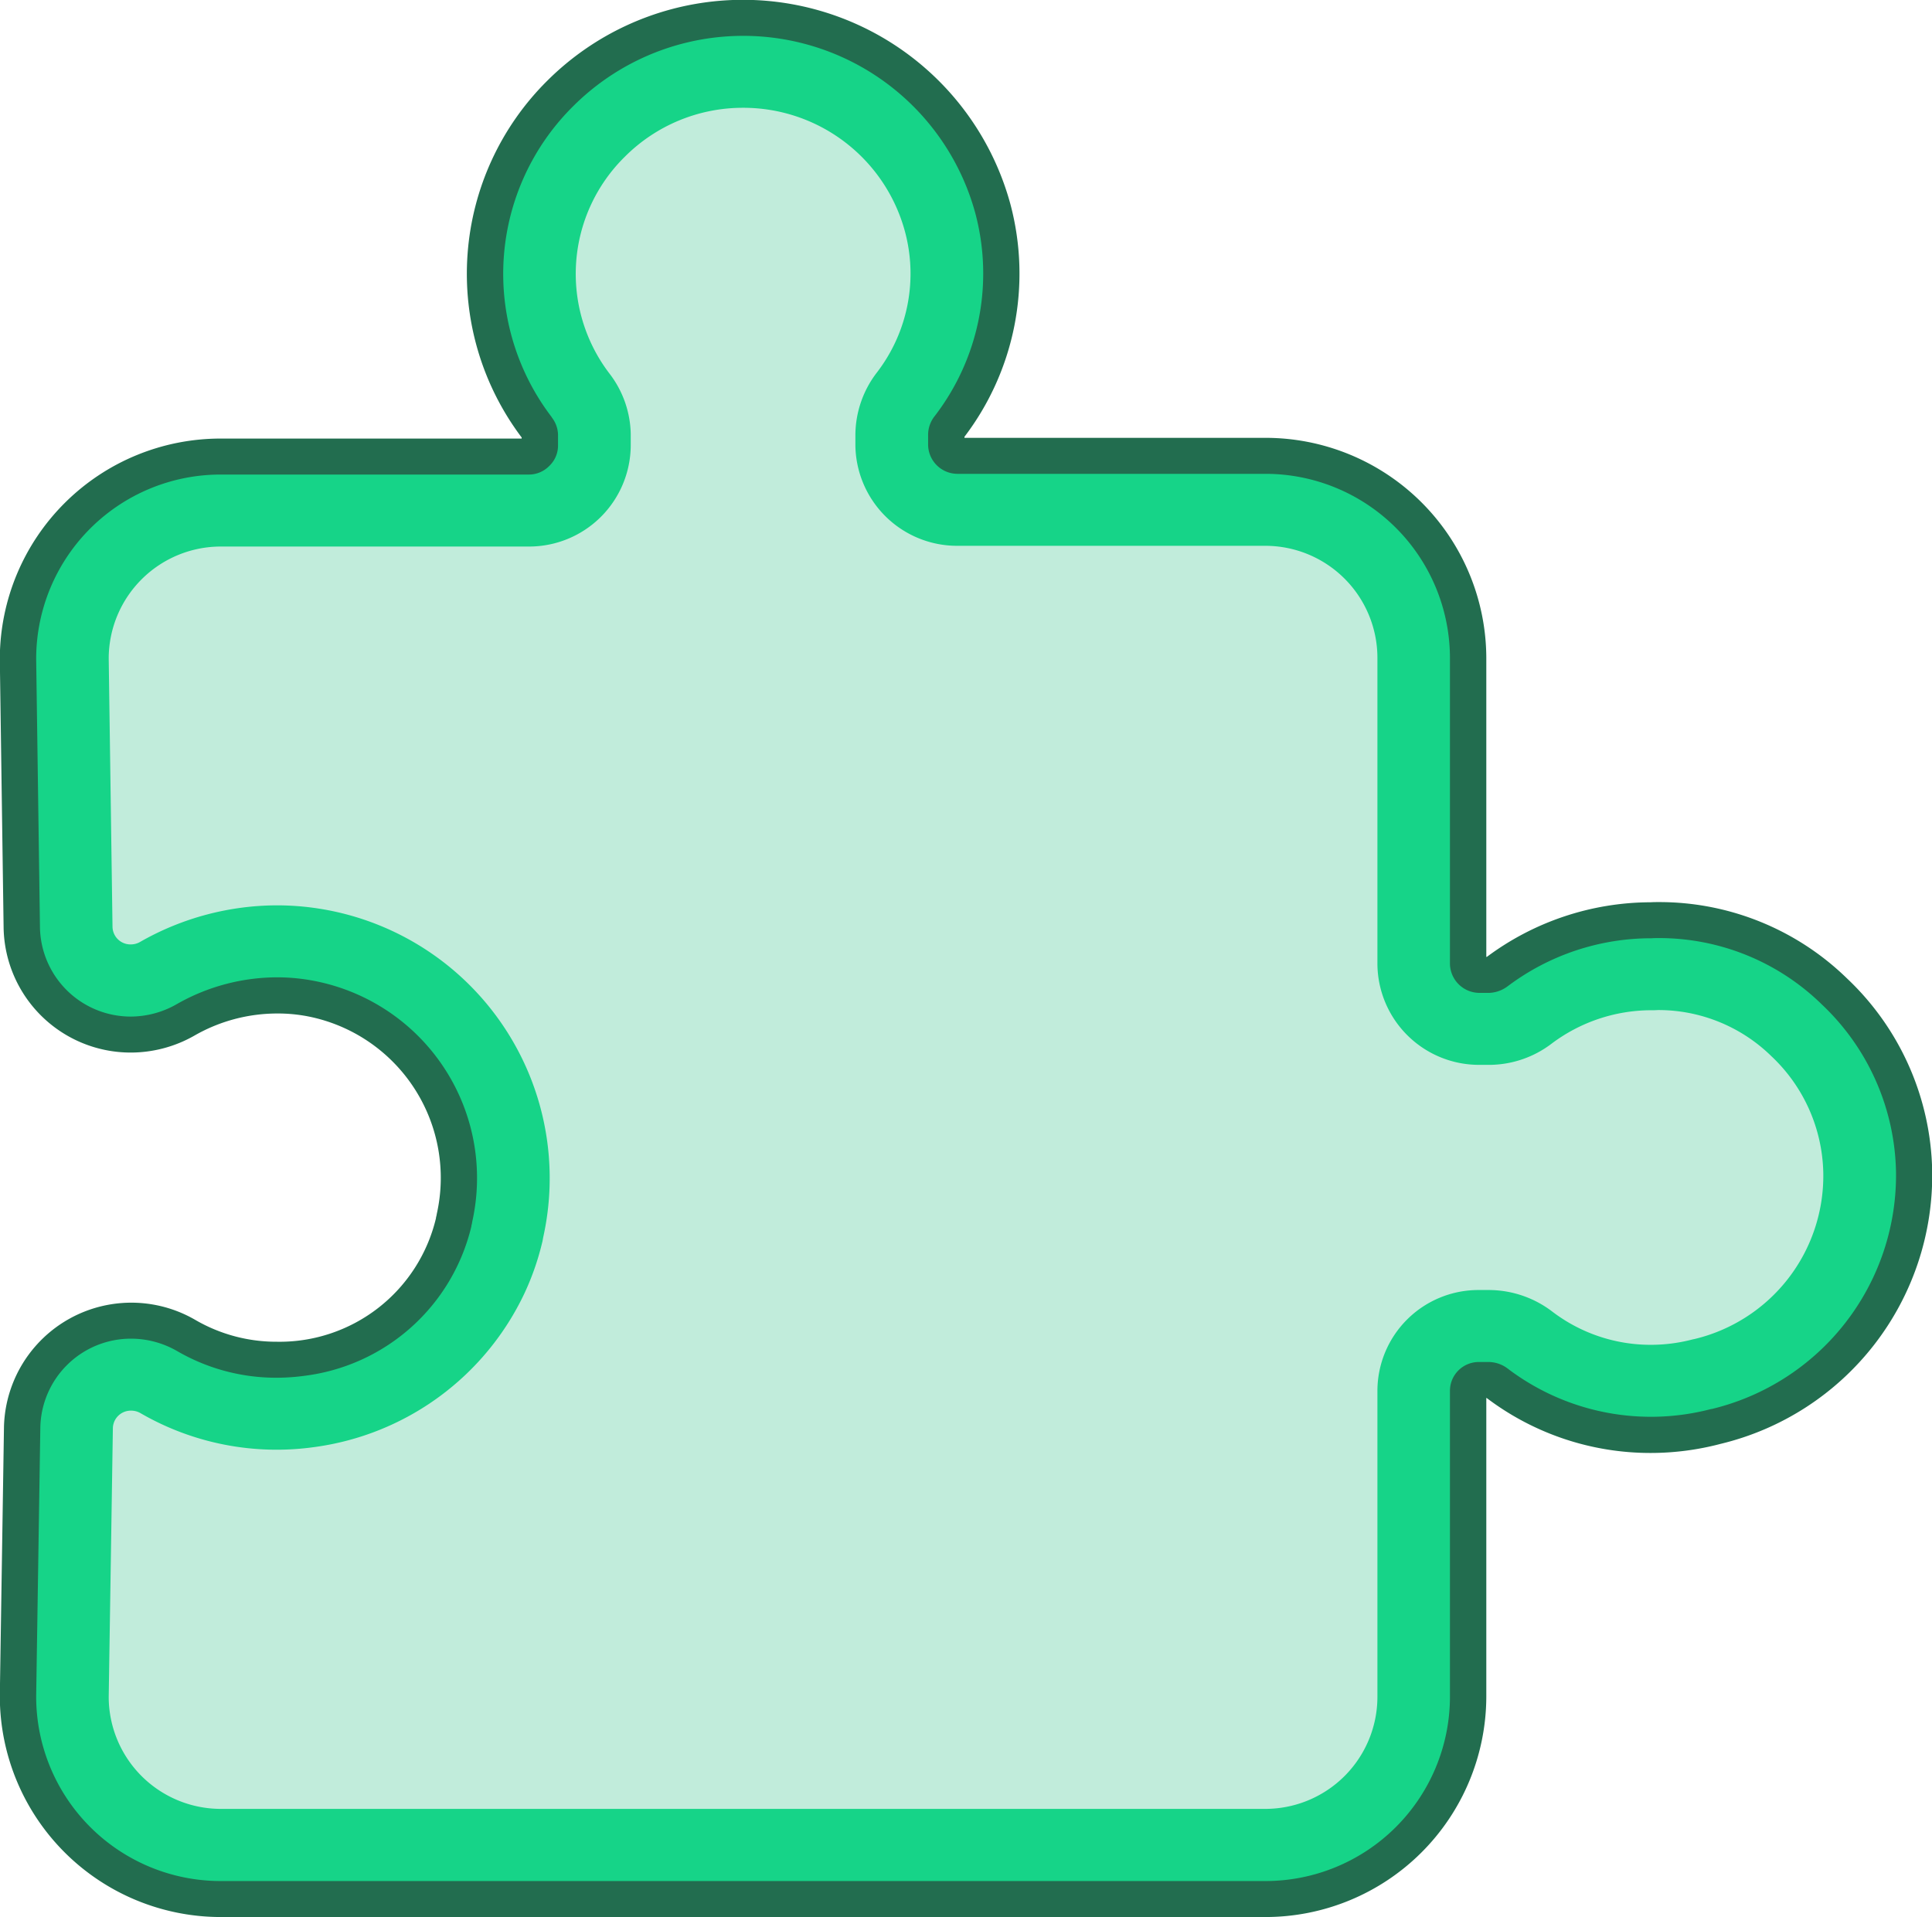 <svg id="_2" data-name="2" xmlns="http://www.w3.org/2000/svg" width="106.81" height="106" viewBox="0 0 106.81 106">
<defs>
    <style>
      .cls-1 {
        fill: #226d4f;
      }

      .cls-1, .cls-2, .cls-3 {
        fill-rule: evenodd;
      }

      .cls-2 {
        fill: #16d488;
      }

      .cls-3 {
        fill: #c1ecdb;
      }
    </style>
  </defs>
  <path class="cls-1" d="M1171.11,1187.84a15.158,15.158,0,0,1-3.84.5,14.992,14.992,0,0,1-9.08-3.04h-0.02v16.54a12.215,12.215,0,0,1-12.23,12.16h-57.72a12.221,12.221,0,0,1-12.23-12.19v-0.06l0.23-14.87a7.043,7.043,0,0,1,10.59-5.89,8.916,8.916,0,0,0,4.5,1.2,8.888,8.888,0,0,0,8.79-6.82l0.01-.08,0.02-.06v-0.03l0.01-.03,0.01-.06a9.1,9.1,0,0,0-6.84-10.85,8.647,8.647,0,0,0-1.98-.22,9.2,9.2,0,0,0-4.56,1.21,7.114,7.114,0,0,1-3.54.95,7.027,7.027,0,0,1-7.03-6.87l-0.21-14.88v-0.05a12.206,12.206,0,0,1,12.23-12.15h16.62v-0.06a15.036,15.036,0,0,1,1.44-19.75,15.321,15.321,0,0,1,25.58,6.85,14.909,14.909,0,0,1-2.54,12.86v0.06h16.62a12.206,12.206,0,0,1,12.23,12.15v16.55h0.03a15.214,15.214,0,0,1,9.02-3.02h0.04c0.15-.01.3-0.01,0.45-0.01a14.863,14.863,0,0,1,10.4,4.22,15.022,15.022,0,0,1,4.71,10.63A15.271,15.271,0,0,1,1171.11,1187.84Z" transform="translate(-1076 -1108)"/>
  <path id="Shape_26_copy" data-name="Shape 26 copy" class="cls-2" d="M1170.63,1185.91h-0.03a13.1,13.1,0,0,1-11.2-2.2l-0.02-.02-0.02-.01a1.762,1.762,0,0,0-1.08-.37h-0.52a1.594,1.594,0,0,0-1.6,1.58v16.95a10.2,10.2,0,0,1-10.22,10.17h-57.72a10.2,10.2,0,0,1-10.22-10.17v-0.06l0.23-14.87a5.01,5.01,0,0,1,5.02-4.89,5.11,5.11,0,0,1,2.55.69,10.9,10.9,0,0,0,5.51,1.47,11.657,11.657,0,0,0,1.55-.11,10.872,10.872,0,0,0,9.2-8.26v-0.03l0.03-.12,0.01-.06,0.01-.06a11.1,11.1,0,0,0-8.35-13.22,10.841,10.841,0,0,0-2.43-.28,11.223,11.223,0,0,0-5.57,1.49,5.13,5.13,0,0,1-2.53.68h0a5.019,5.019,0,0,1-5.02-4.9l-0.21-14.86v-0.05a10.194,10.194,0,0,1,10.22-10.16h17.02a1.573,1.573,0,0,0,1.13-.48,1.546,1.546,0,0,0,.48-1.12v-0.6a1.6,1.6,0,0,0-.33-0.94l-0.02-.03-0.01-.02a13.044,13.044,0,0,1,1.22-17.2,13.3,13.3,0,0,1,22.21,5.94,12.931,12.931,0,0,1-2.24,11.21,1.663,1.663,0,0,0-.37,1.05v0.55a1.627,1.627,0,0,0,1.61,1.6h17.02a10.2,10.2,0,0,1,10.22,10.16v16.94a1.635,1.635,0,0,0,1.62,1.6h0.56a1.817,1.817,0,0,0,1.03-.38,13.2,13.2,0,0,1,7.88-2.64h0.06c0.13-.01.27-0.01,0.4-0.01a12.863,12.863,0,0,1,9.01,3.67,13.064,13.064,0,0,1,4.1,9.24A13.3,13.3,0,0,1,1170.63,1185.91Z" transform="translate(-1076 -1108)"/>
  <path id="Shape_26_copy_2" data-name="Shape 26 copy 2" class="cls-3" d="M1117.09,1113.96a9.254,9.254,0,0,1,8.94,6.84,8.968,8.968,0,0,1-1.53,7.77,5.7,5.7,0,0,0-1.21,3.48v0.55a5.625,5.625,0,0,0,5.63,5.58h17.02a6.2,6.2,0,0,1,6.21,6.18v16.94a5.619,5.619,0,0,0,5.63,5.58h0.6a5.726,5.726,0,0,0,3.41-1.18,9.174,9.174,0,0,1,5.48-1.84h0.15c0.09,0,.19-0.01.29-0.01a8.932,8.932,0,0,1,6.23,2.56,9.1,9.1,0,0,1,2.86,6.45,9.279,9.279,0,0,1-7.12,9.18l-0.05.01-0.05.01a9.1,9.1,0,0,1-2.31.3,8.965,8.965,0,0,1-5.43-1.82,5.8,5.8,0,0,0-3.53-1.21h-0.55a5.585,5.585,0,0,0-5.61,5.56v16.95a6.2,6.2,0,0,1-6.21,6.18h-57.72a6.2,6.2,0,0,1-6.21-6.18l0.23-14.87a0.992,0.992,0,0,1,1.01-.97,1.018,1.018,0,0,1,.52.14,15.018,15.018,0,0,0,9.64,1.87,15.063,15.063,0,0,0,11.59-8.51,14.593,14.593,0,0,0,.96-2.74l0.03-.12,0.02-.11,0.02-.11a15.085,15.085,0,0,0-14.7-18.36h0a15.3,15.3,0,0,0-7.58,2.02,1.018,1.018,0,0,1-.52.14,0.992,0.992,0,0,1-1.01-.97l-0.21-14.85a6.2,6.2,0,0,1,6.21-6.18h17.02a5.619,5.619,0,0,0,5.63-5.58v-0.65a5.646,5.646,0,0,0-1.18-3.34,9.084,9.084,0,0,1,.86-11.99,9.215,9.215,0,0,1,6.54-2.7" transform="translate(-1076 -1108)"/>
</svg>
